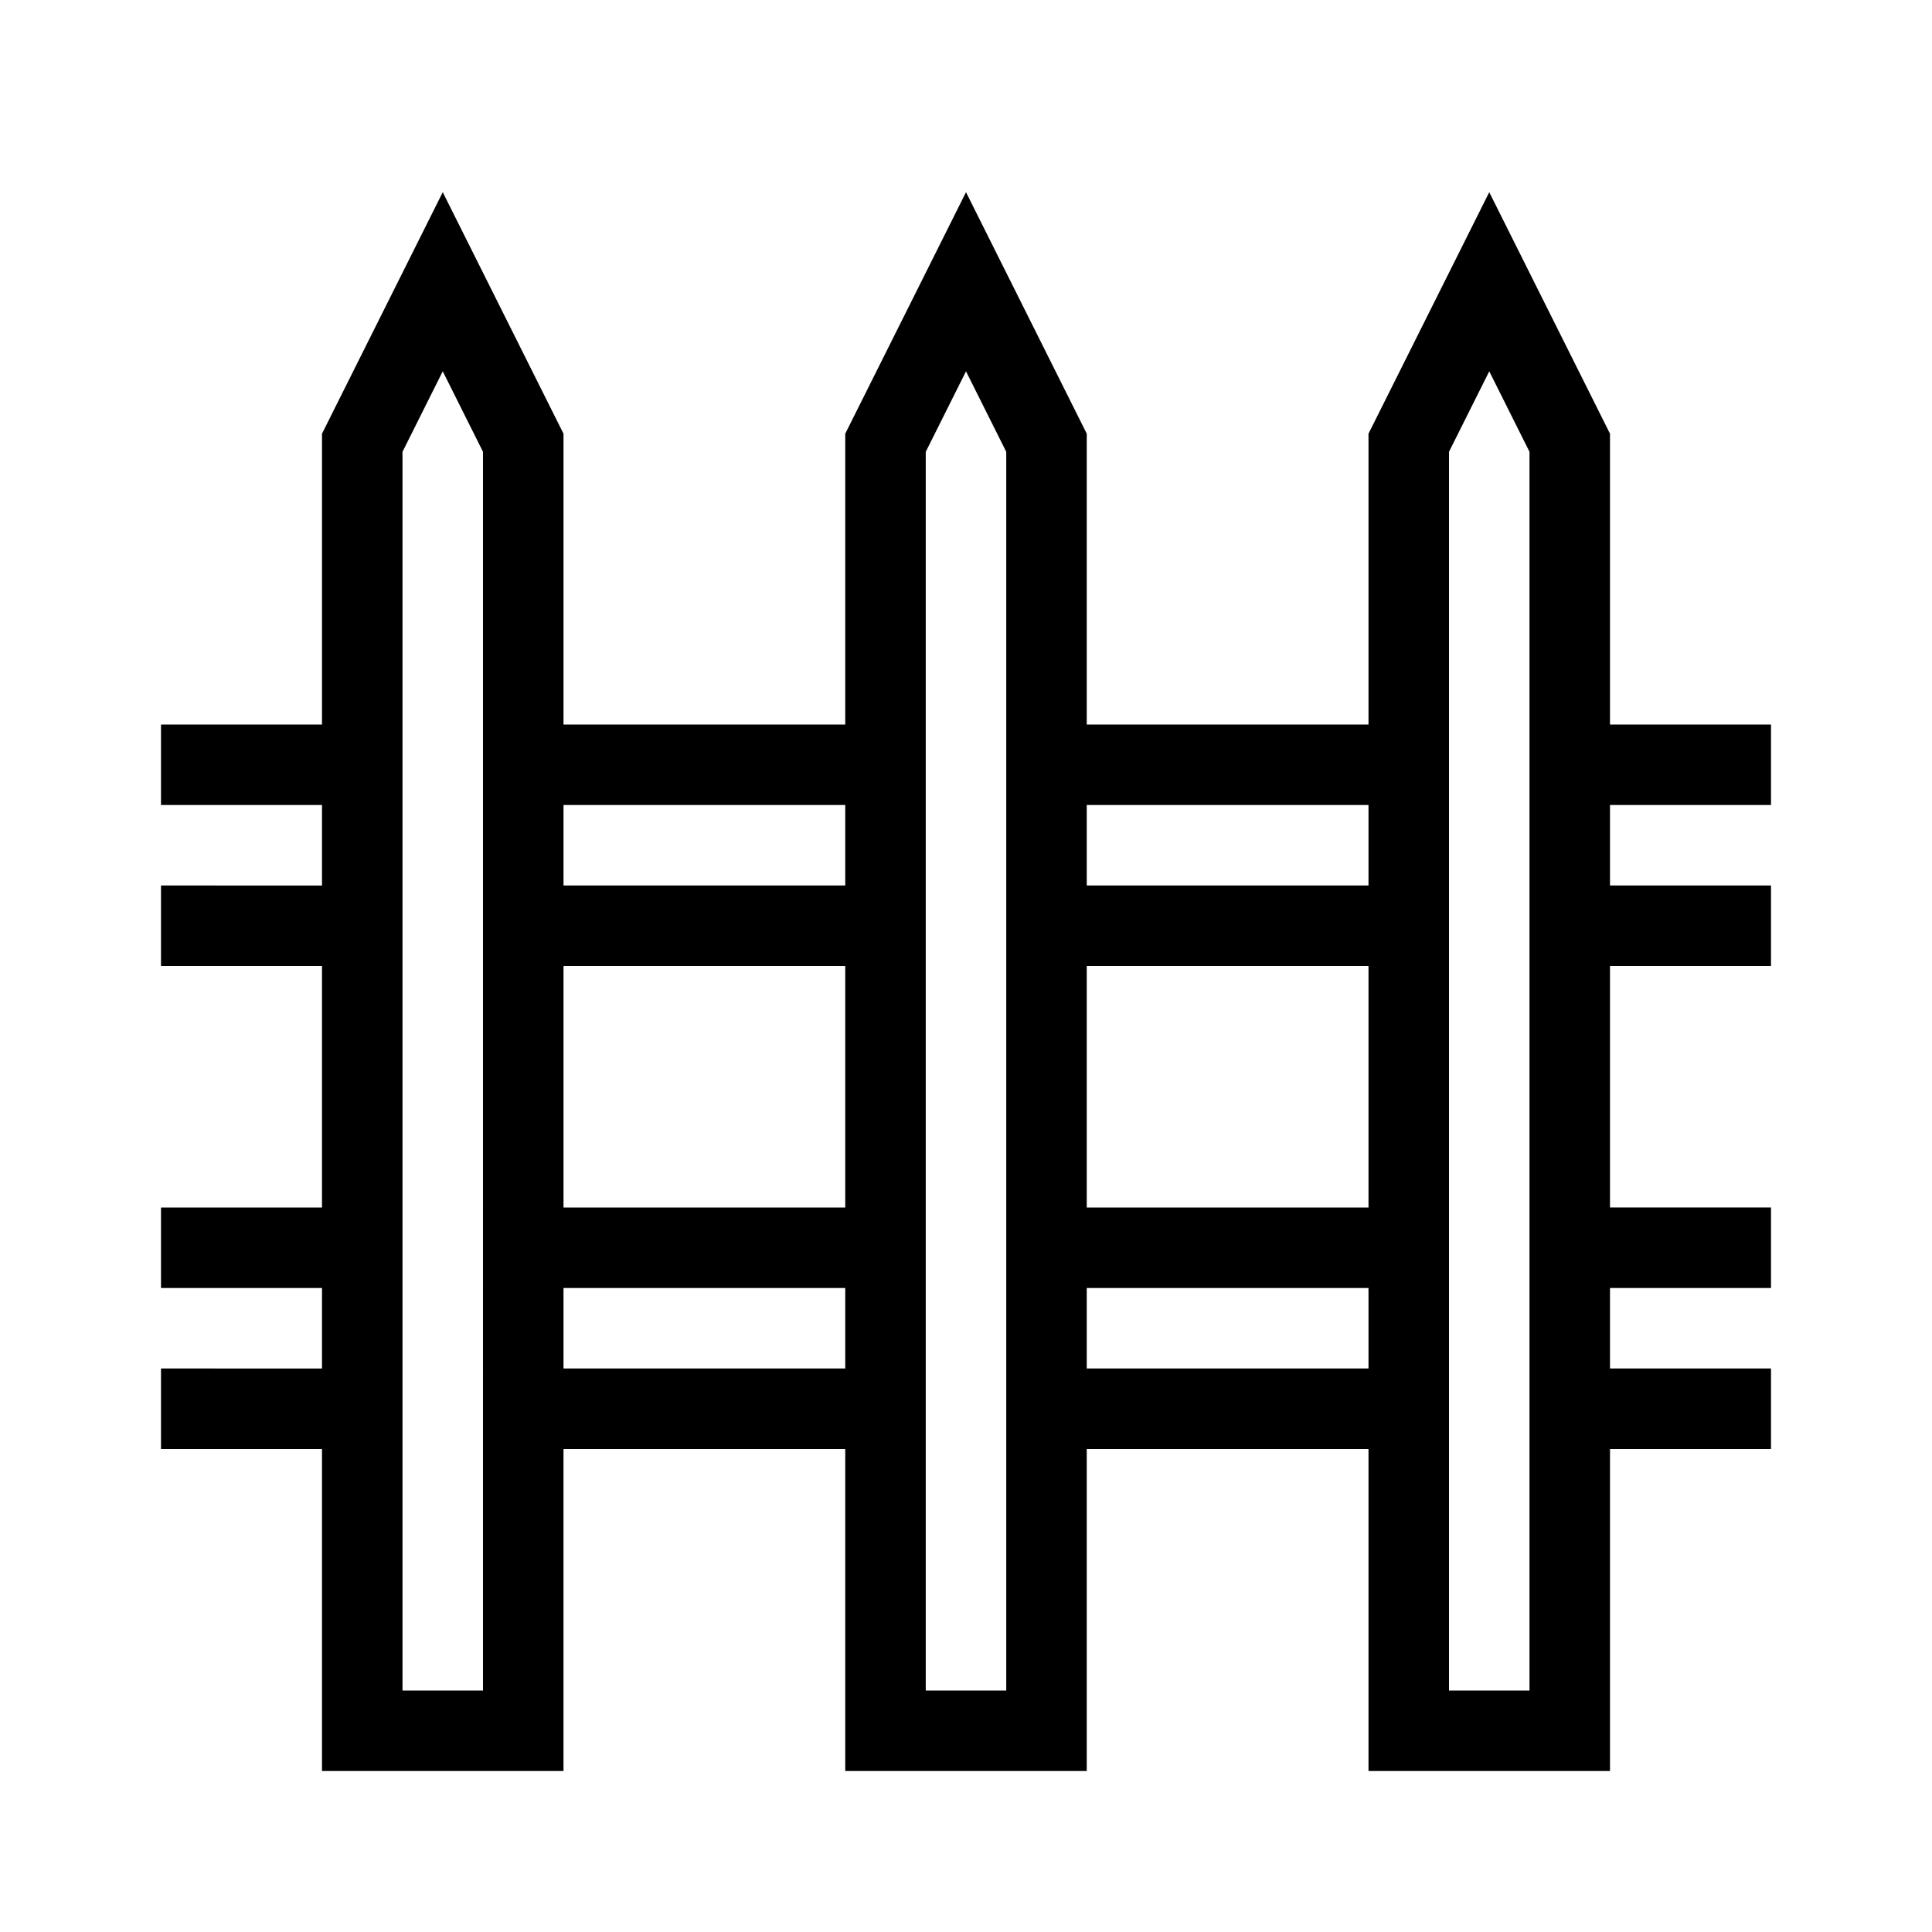 <?xml version="1.0" encoding="UTF-8"?>
<svg xmlns="http://www.w3.org/2000/svg" viewBox="0 0 192 192"><path d="M176 80v-8h-16V43.1l-12-24-12 24V72h-28V43.1l-12-24-12 24V72H56V43.1l-12-24-12 24V72H16v8h16v8H16v8h16v24H16v8h16v8H16v8h16v32h24v-32h28v32h24v-32h28v32h24v-32h16v-8h-16v-8h16v-8h-16V96h16v-8h-16v-8h16zM48 168h-8V44.9l4-8 4 8V168zm36-32H56v-8h28v8zm0-16H56V96h28v24zm0-32H56v-8h28v8zm16 80h-8V44.9l4-8 4 8V168zm36-32h-28v-8h28v8zm0-16h-28V96h28v24zm0-32h-28v-8h28v8zm16 80h-8V44.9l4-8 4 8V168z" fill="rgba(0,0,0,1)"/></svg>
